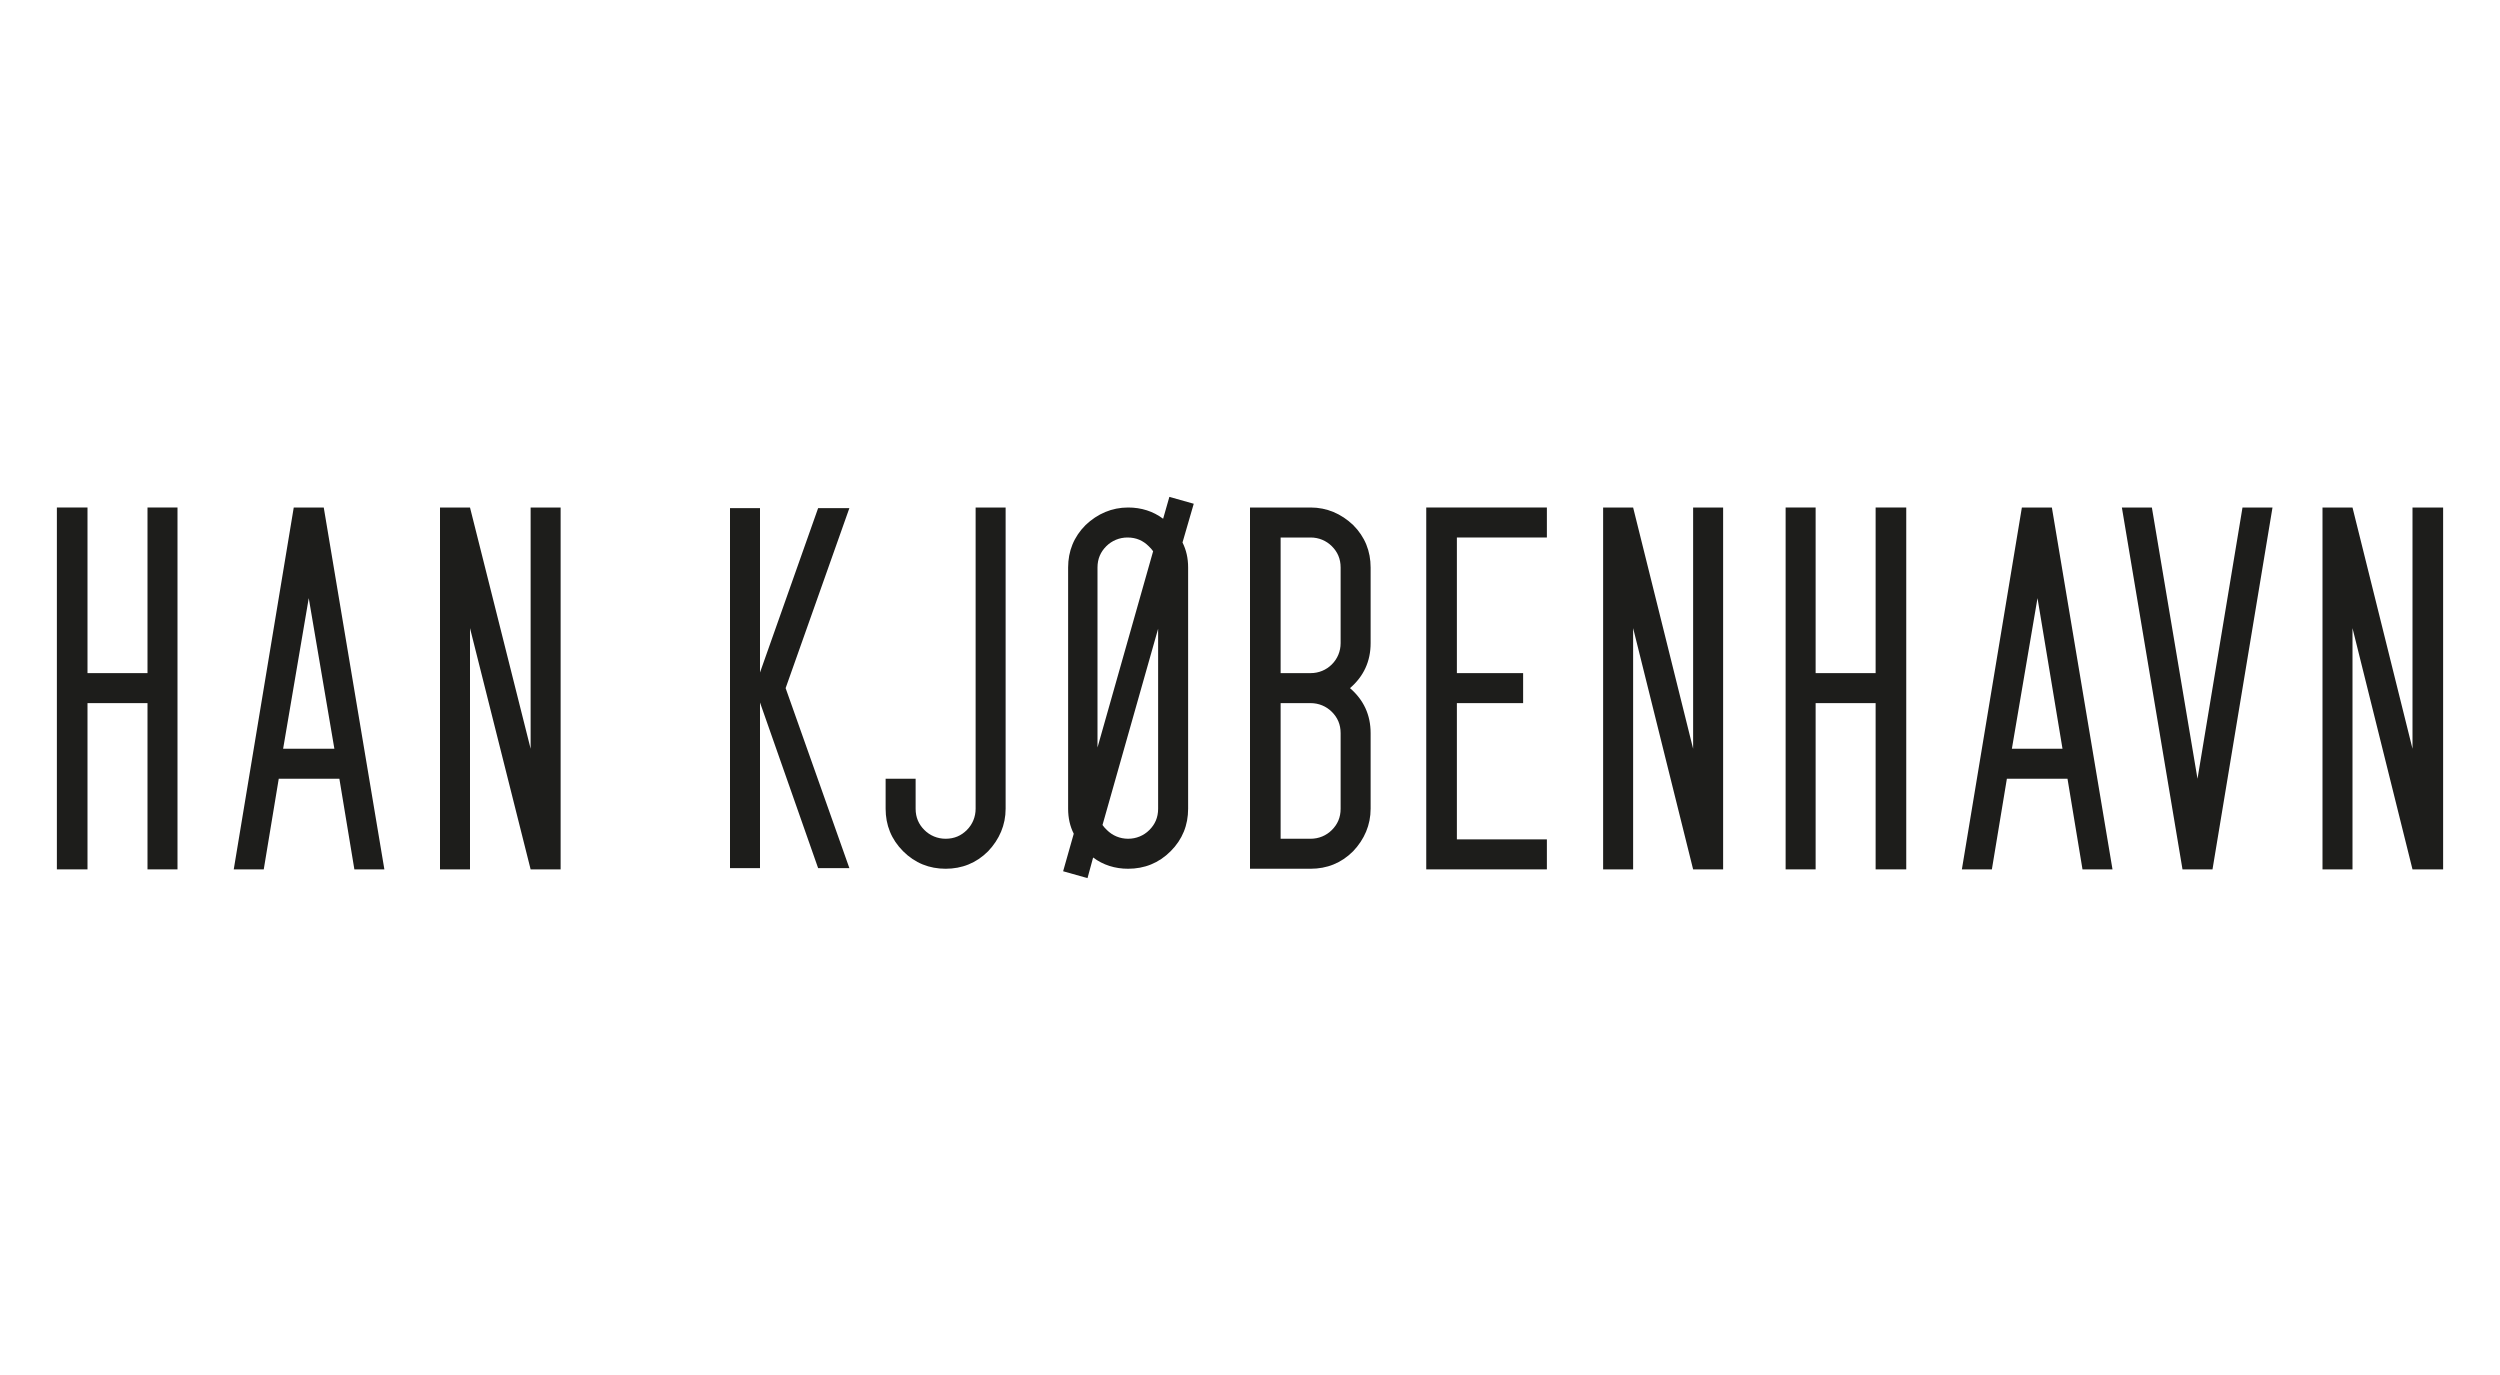 <?xml version="1.0" encoding="utf-8"?>
<!-- Generator: Adobe Illustrator 19.2.1, SVG Export Plug-In . SVG Version: 6.00 Build 0)  -->
<svg version="1.1" id="Han_Kjobenhavn" xmlns="http://www.w3.org/2000/svg" xmlns:xlink="http://www.w3.org/1999/xlink" x="0px" y="0px"
	 width="400px" height="220px" viewBox="0 0 400 220" enable-background="new 0 0 400 220" xml:space="preserve">
<title>Han Kjobenhavn</title>
<g>
	<g>
		<polygon fill="#1D1D1B" points="28.4,139.1 23.6,139.1 23.6,112.5 14,112.5 14,139.1 9.1,139.1 9.1,81.2 14,81.2 14,107.7 
			23.6,107.7 23.6,81.2 28.4,81.2 		"/>
		<path fill="#1D1D1B" d="M61.5,139.1h-4.8l-2.4-14.5h-9.7l-2.4,14.5h-4.8L47,81.2h4.8L61.5,139.1z M53.5,119.8l-4.1-24.1l-4.1,24.1
			H53.5z"/>
		<polygon fill="#1D1D1B" points="89.7,139.1 84.9,139.1 75.2,100.5 75.2,139.1 70.4,139.1 70.4,81.2 75.2,81.2 84.9,119.8 
			84.9,81.2 89.7,81.2 		"/>
		<g>
			<path fill="#1D1D1B" d="M160.9,129.4c0,2.6-1,4.9-2.8,6.8c-1.9,1.9-4.2,2.8-6.8,2.8c-2.6,0-4.9-0.9-6.8-2.8
				c-1.9-1.9-2.8-4.2-2.8-6.8v-4.8h4.8v4.8c0,1.4,0.5,2.5,1.4,3.4c0.9,0.9,2.1,1.4,3.4,1.4c1.4,0,2.5-0.5,3.4-1.4
				c0.9-0.9,1.4-2.1,1.4-3.4V81.2h4.8V129.4z"/>
			<path fill="#1D1D1B" d="M219.3,129.4c0,2.6-1,4.9-2.8,6.8c-1.9,1.9-4.2,2.8-6.8,2.8H200V81.2h9.7c2.6,0,4.9,1,6.8,2.8
				c1.9,1.9,2.8,4.2,2.8,6.8v12.1c0,2.9-1.1,5.3-3.3,7.2c2.2,1.9,3.3,4.3,3.3,7.2V129.4z M214.5,102.9V90.8c0-1.4-0.5-2.5-1.4-3.4
				c-0.9-0.9-2.1-1.4-3.4-1.4h-4.8v21.7h4.8c1.3,0,2.5-0.5,3.4-1.4C214,105.4,214.5,104.2,214.5,102.9 M214.5,129.4v-12.1
				c0-1.4-0.5-2.5-1.4-3.4c-0.9-0.9-2.1-1.4-3.4-1.4h-4.8v21.7h4.8c1.3,0,2.5-0.5,3.4-1.4C214,131.9,214.5,130.8,214.5,129.4"/>
			<polygon fill="#1D1D1B" points="247.5,139.1 228.2,139.1 228.2,81.2 247.5,81.2 247.5,86 233.1,86 233.1,107.7 243.7,107.7 
				243.7,112.5 233.1,112.5 233.1,134.3 247.5,134.3 			"/>
			<polygon fill="#1D1D1B" points="275.7,139.1 270.9,139.1 261.3,100.5 261.3,139.1 256.5,139.1 256.5,81.2 261.3,81.2 
				270.9,119.8 270.9,81.2 275.7,81.2 			"/>
			<polygon fill="#1D1D1B" points="305,139.1 300.1,139.1 300.1,112.5 290.5,112.5 290.5,139.1 285.7,139.1 285.7,81.2 290.5,81.2 
				290.5,107.7 300.1,107.7 300.1,81.2 305,81.2 			"/>
			<path fill="#1D1D1B" d="M338,139.1h-4.8l-2.4-14.5h-9.7l-2.4,14.5h-4.8l9.6-57.9h4.8L338,139.1z M330,119.8l-4-24.1l-4.1,24.1
				H330z"/>
			<polygon fill="#1D1D1B" points="363.6,81.2 354,139.1 349.2,139.1 339.5,81.2 344.3,81.2 351.6,124.6 358.8,81.2 			"/>
			<polygon fill="#1D1D1B" points="390.9,139.1 386,139.1 376.4,100.5 376.4,139.1 371.6,139.1 371.6,81.2 376.4,81.2 386,119.8 
				386,81.2 390.9,81.2 			"/>
			<path fill="#1D1D1B" d="M191,80.6l-3.9-1.1l-1,3.5c-1.6-1.2-3.5-1.8-5.6-1.8c-2.6,0-4.9,1-6.8,2.8c-1.9,1.9-2.8,4.2-2.8,6.8v38.6
				c0,1.5,0.3,2.8,0.9,4l-1.7,6l3.9,1.1l0.9-3.3c1.6,1.2,3.5,1.8,5.6,1.8c2.6,0,4.9-0.9,6.8-2.8c1.9-1.9,2.8-4.2,2.8-6.8V90.8
				c0-1.5-0.3-2.8-0.9-4L191,80.6z M175.6,90.8c0-1.4,0.5-2.5,1.4-3.4c0.9-0.9,2.1-1.4,3.4-1.4c1.4,0,2.5,0.5,3.4,1.4
				c0.3,0.3,0.5,0.5,0.7,0.8l-8.9,31.4V90.8z M185.3,129.4c0,1.4-0.5,2.5-1.4,3.4c-0.9,0.9-2.1,1.4-3.4,1.4c-1.3,0-2.5-0.5-3.4-1.4
				c-0.3-0.3-0.5-0.5-0.7-0.8l8.9-31.4V129.4z"/>
			<polygon fill="#1D1D1B" points="135.9,138.9 130.9,138.9 121.6,112.4 121.6,138.9 116.8,138.9 116.8,81.3 121.6,81.3 
				121.6,107.6 130.9,81.3 135.9,81.3 125.7,110.1 			"/>
		</g>
	</g>
</g>
</svg>
